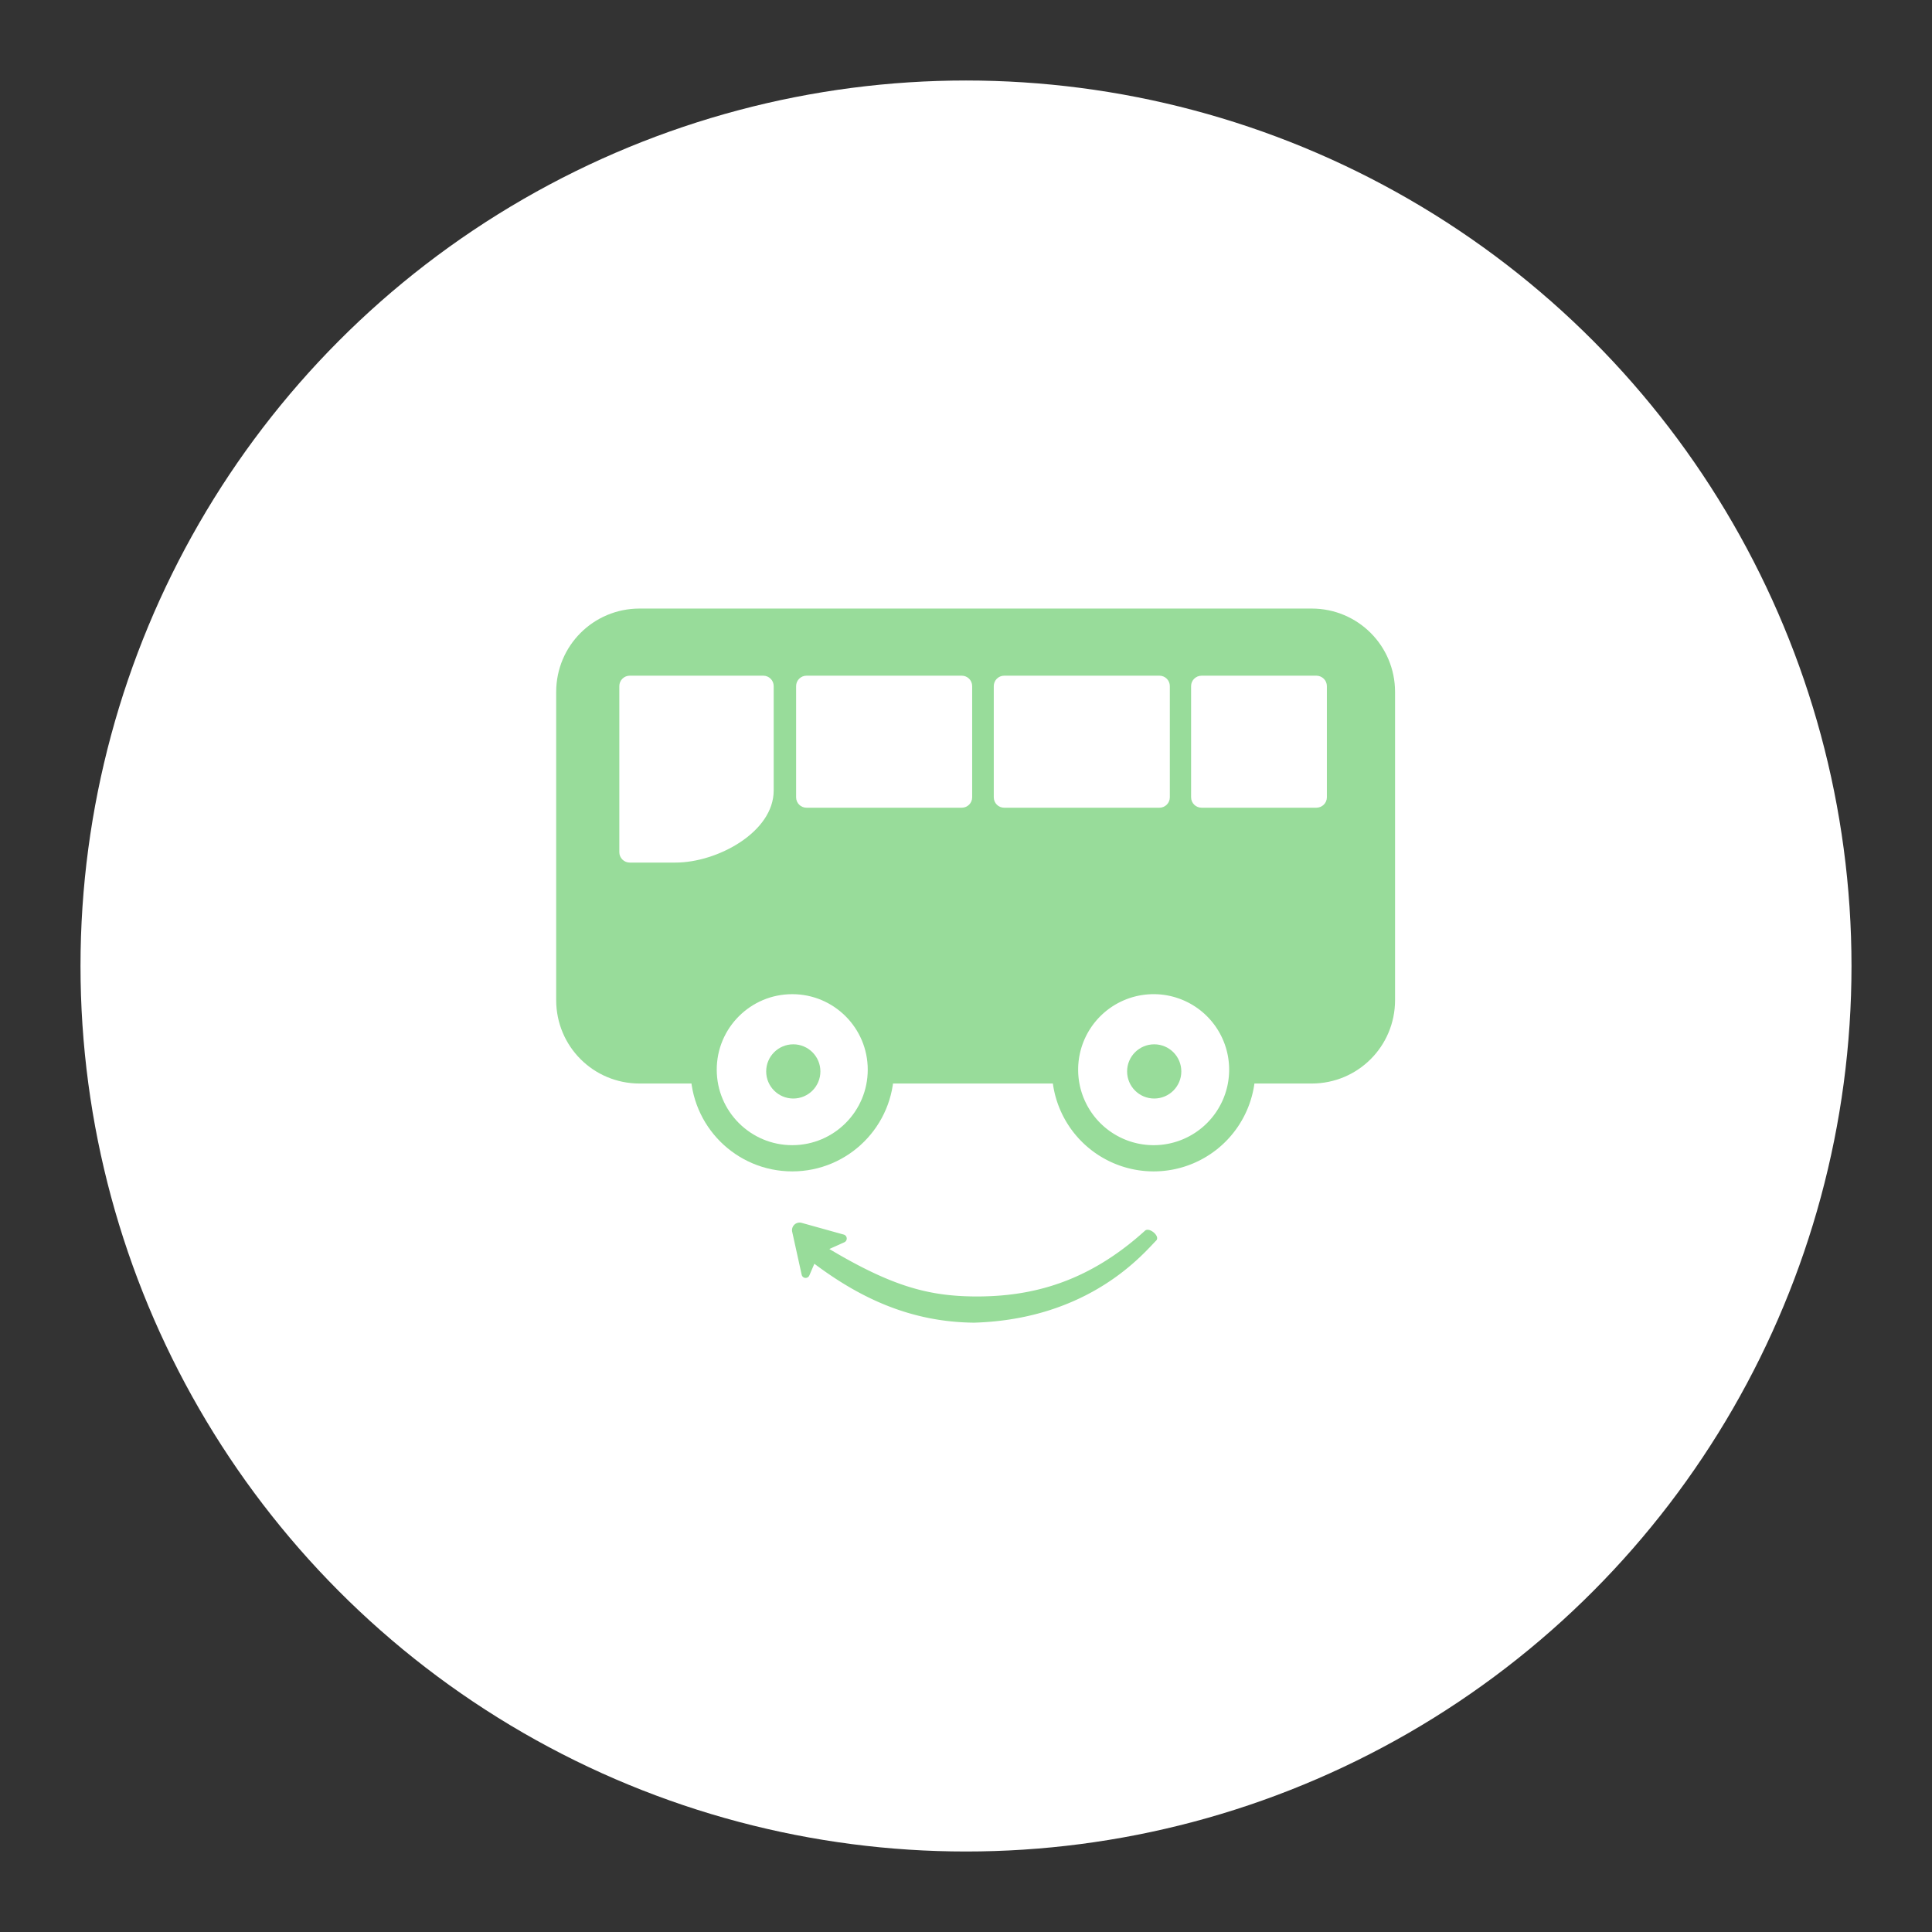 <?xml version="1.0" encoding="UTF-8" standalone="no"?>
<!-- Created with Inkscape (http://www.inkscape.org/) -->

<svg
   width="192"
   height="192"
   viewBox="0 0 192 192"
   version="1.1"
   id="svg1"
   xml:space="preserve"
   inkscape:version="1.4 (86a8ad7, 2024-10-11)"
   sodipodi:docname="busmap_hanoi 3.svg"
   inkscape:export-filename="busmap_hanoi 3.png"
   inkscape:export-xdpi="96"
   inkscape:export-ydpi="96"
   xmlns:inkscape="http://www.inkscape.org/namespaces/inkscape"
   xmlns:sodipodi="http://sodipodi.sourceforge.net/DTD/sodipodi-0.dtd"
   xmlns="http://www.w3.org/2000/svg"
   xmlns:svg="http://www.w3.org/2000/svg"><rect x="0" y="0" width="192" height="192" fill="#333333" stroke="none"/><sodipodi:namedview
     id="namedview1"
     pagecolor="#ffffff"
     bordercolor="#000000"
     borderopacity="0.25"
     inkscape:showpageshadow="2"
     inkscape:pageopacity="0.0"
     inkscape:pagecheckerboard="true"
     inkscape:deskcolor="#d1d1d1"
     inkscape:document-units="px"
     inkscape:zoom="2.7216246"
     inkscape:cx="66.504396"
     inkscape:cy="85.05949"
     inkscape:window-width="1920"
     inkscape:window-height="991"
     inkscape:window-x="-9"
     inkscape:window-y="-9"
     inkscape:window-maximized="1"
     inkscape:current-layer="svg1" /><defs
     id="defs1"><inkscape:path-effect
       effect="fillet_chamfer"
       id="path-effect30"
       is_visible="true"
       lpeversion="1"
       nodesatellites_param="F,0,0,1,0,0,0,1 @ F,0,0,1,0,0,0,1 @ F,0,0,1,0,0,0,1 @ F,0,0,1,0,0,0,1 @ F,0,0,1,0,0,0,1"
       radius="0"
       unit="px"
       method="auto"
       mode="F"
       chamfer_steps="1"
       flexible="false"
       use_knot_distance="true"
       apply_no_radius="true"
       apply_with_radius="true"
       only_selected="false"
       hide_knots="false" /><inkscape:path-effect
       effect="fillet_chamfer"
       id="path-effect27"
       is_visible="true"
       lpeversion="1"
       nodesatellites_param="F,0,0,1,0,1.214,0,1 @ F,0,0,1,0,1.089,0,1 @ F,0,0,1,0,0,0,1 @ F,0,0,1,0,0,0,1 @ F,0,0,1,0,0,0,1 @ F,0,0,1,0,0,0,1 @ F,0,0,1,0,0,0,1 @ F,0,0,1,0,0,0,1 @ F,0,0,1,0,1.201,0,1"
       radius="0"
       unit="px"
       method="auto"
       mode="F"
       chamfer_steps="1"
       flexible="false"
       use_knot_distance="true"
       apply_no_radius="true"
       apply_with_radius="true"
       only_selected="false"
       hide_knots="false" /><inkscape:path-effect
       effect="fillet_chamfer"
       id="path-effect26"
       is_visible="true"
       lpeversion="1"
       nodesatellites_param="F,0,0,1,0,1.169,0,1 @ F,0,0,1,0,1.154,0,1 @ F,0,0,1,0,0,0,1 @ F,0,0,1,0,0,0,1 @ F,0,0,1,0,0,0,1 @ F,0,0,1,0,0,0,1 @ F,0,0,1,0,0,0,1 @ F,0,0,1,0,0,0,1 @ F,0,0,1,0,1.189,0,1"
       radius="0"
       unit="px"
       method="auto"
       mode="F"
       chamfer_steps="1"
       flexible="false"
       use_knot_distance="true"
       apply_no_radius="true"
       apply_with_radius="true"
       only_selected="false"
       hide_knots="false" /><inkscape:path-effect
       effect="fillet_chamfer"
       id="path-effect12"
       is_visible="true"
       lpeversion="1"
       nodesatellites_param="F,0,0,1,0,1,0,1 @ F,0,0,1,0,1,0,1 @ F,0,0,1,0,1,0,1 @ F,0,0,1,0,1,0,1 @ F,0,0,1,0,1,0,1 @ F,0,0,1,0,1,0,1 @ F,0,0,1,0,1,0,1 @ F,0,0,1,0,1,0,1"
       radius="1"
       unit="px"
       method="auto"
       mode="F"
       chamfer_steps="1"
       flexible="false"
       use_knot_distance="true"
       apply_no_radius="true"
       apply_with_radius="true"
       only_selected="false"
       hide_knots="false" /><inkscape:path-effect
       effect="fillet_chamfer"
       id="path-effect9"
       is_visible="true"
       lpeversion="1"
       nodesatellites_param="F,0,0,1,0,1,0,1 @ F,0,0,1,0,1,0,1 @ F,0,0,1,0,1,0,1 @ F,0,0,1,0,1,0,1 @ F,0,0,1,0,1,0,1 @ F,0,0,1,0,1,0,1 @ F,0,0,1,0,1,0,1 @ F,0,0,1,0,1,0,1"
       radius="1"
       unit="px"
       method="auto"
       mode="F"
       chamfer_steps="1"
       flexible="false"
       use_knot_distance="true"
       apply_no_radius="true"
       apply_with_radius="true"
       only_selected="false"
       hide_knots="false" /><inkscape:path-effect
       effect="fillet_chamfer"
       id="path-effect8"
       is_visible="true"
       lpeversion="1"
       nodesatellites_param="F,0,0,1,0,0,0,1 @ F,0,0,1,0,0,0,1 @ F,0,0,1,0,0,0,1 @ F,0,0,1,0,0,0,1 @ F,0,0,1,0,0,0,1 @ F,0,0,1,0,0,0,1 @ F,0,0,1,0,0,0,1 @ F,0,0,1,0,0,0,1"
       radius="0"
       unit="px"
       method="auto"
       mode="F"
       chamfer_steps="1"
       flexible="false"
       use_knot_distance="true"
       apply_no_radius="true"
       apply_with_radius="true"
       only_selected="false"
       hide_knots="false" /><inkscape:path-effect
       effect="fillet_chamfer"
       id="path-effect5"
       is_visible="true"
       lpeversion="1"
       nodesatellites_param="F,0,0,1,0,0,0,1 @ F,0,0,1,0,0,0,1 @ F,0,0,1,0,0,0,1 @ F,0,0,1,0,0,0,1 @ F,0,0,1,0,0,0,1 @ F,0,0,1,0,0,0,1 @ F,0,0,1,0,0,0,1 @ F,0,0,1,0,0,0,1"
       radius="0"
       unit="px"
       method="auto"
       mode="F"
       chamfer_steps="1"
       flexible="false"
       use_knot_distance="true"
       apply_no_radius="true"
       apply_with_radius="true"
       only_selected="false"
       hide_knots="false" /><inkscape:path-effect
       effect="fillet_chamfer"
       id="path-effect4"
       is_visible="true"
       lpeversion="1"
       nodesatellites_param="F,0,0,1,0,0,0,1 @ F,0,0,1,0,0,0,1 @ F,0,0,1,0,0,0,1 @ F,0,0,1,0,0,0,1"
       radius="0"
       unit="px"
       method="auto"
       mode="F"
       chamfer_steps="1"
       flexible="false"
       use_knot_distance="true"
       apply_no_radius="true"
       apply_with_radius="true"
       only_selected="false"
       hide_knots="false" /></defs><circle
     style="display:inline;fill:#ffffff;stroke:none;stroke-width:4;stroke-linecap:square;stroke-miterlimit:0;paint-order:fill markers stroke"
     id="path2"
     cx="96"
     cy="96"
     r="88" /><g
     id="g3"
     inkscape:label="pattern"
     style="display:none"><rect
       style="fill:none;stroke:#979797;stroke-width:1;stroke-dasharray:none;stroke-opacity:1"
       id="rect1"
       width="152"
       height="152"
       x="20"
       y="20"
       rx="10"
       ry="10" /><circle
       style="fill:none;stroke:#979797;stroke-width:1;stroke-dasharray:none;stroke-opacity:1"
       id="path1"
       cx="96"
       cy="96"
       r="87.5" /><rect
       style="fill:none;stroke:#979797;stroke-width:1;stroke-dasharray:none;stroke-opacity:1"
       id="rect2"
       width="176"
       height="128"
       x="8"
       y="32"
       rx="10"
       ry="10" /><rect
       style="fill:none;stroke:#979797;stroke-width:1;stroke-dasharray:none;stroke-opacity:1"
       id="rect3"
       width="176"
       height="128"
       x="8"
       y="-160"
       rx="10"
       ry="10"
       transform="rotate(90)" /><ellipse
       style="fill:none;stroke:#979797;stroke-width:1;stroke-dasharray:none;stroke-opacity:1"
       id="circle3"
       cx="96"
       cy="96"
       rx="39.5"
       ry="39.5" /><ellipse
       style="fill:none;stroke:#979797;stroke-width:1;stroke-dasharray:none;stroke-opacity:1"
       id="ellipse3"
       cx="96"
       cy="96"
       rx="36"
       ry="36" /></g><g
     id="g27"
     transform="matrix(1.036,0,0,1.036,-2.112,13.182)"
     style="display:inline;stroke-width:1.006"><path
       d="m 63.391,45.652 c -4.432,0 -8,3.568 -8,8 v 29.562 c 0,4.432 3.568,8 8,8 h 6.256 c 0.002,0.013 0.006,0.026 0.008,0.039 -0.073,-0.447 -0.119,-0.902 -0.119,-1.369 0,-4.694 3.806,-8.5 8.5,-8.5 4.694,0 8.5,3.806 8.5,8.5 0,0.454 -0.045,0.896 -0.113,1.33 h 17.893 c 0.002,0.013 0.006,0.026 0.008,0.039 -0.072,-0.447 -0.119,-0.902 -0.119,-1.369 0,-4.694 3.806,-8.5 8.5,-8.5 4.694,0 8.5,3.806 8.5,8.5 0,0.454 -0.045,0.896 -0.113,1.33 h 6.768 c 4.432,0 8,-3.568 8,-8 v -29.562 c 0,-4.432 -3.568,-8 -8,-8 z m -0.945,6.439 h 12.809 c 0.552,0 1,0.448 1,1 v 10.016 c 0,3.996 -5.414,6.912 -9.41,6.912 h -4.398 c -0.552,0 -1,-0.448 -1,-1 V 53.092 c 0,-0.552 0.448,-1 1,-1 z m 16.961,0 h 14.887 c 0.554,0 1,0.446 1,1 v 10.666 c 0,0.554 -0.446,1 -1,1 H 79.406 c -0.554,0 -1,-0.446 -1,-1 V 53.092 c 0,-0.554 0.446,-1 1,-1 z m 18.961,0 h 14.887 c 0.554,0 1,0.446 1,1 v 10.666 c 0,0.554 -0.446,1 -1,1 H 98.367 c -0.554,0 -1,-0.446 -1,-1 V 53.092 c 0,-0.554 0.446,-1 1,-1 z m 18.939,0 h 10.998 c 0.561,0 1.014,0.446 1.014,1 v 10.666 c 0,0.554 -0.453,1 -1.014,1 h -10.998 c -0.561,0 -1.012,-0.446 -1.012,-1 V 53.092 c 0,-0.554 0.451,-1 1.012,-1 z M 69.795,91.939 c 0.007,0.027 0.015,0.053 0.021,0.08 -0.007,-0.027 -0.015,-0.053 -0.021,-0.08 z m 34.668,0 c 0.007,0.027 0.015,0.053 0.021,0.08 -0.007,-0.027 -0.015,-0.053 -0.021,-0.08 z m -34.449,0.732 c 0.011,0.032 0.022,0.064 0.033,0.096 -0.011,-0.032 -0.022,-0.064 -0.033,-0.096 z m 34.668,0 c 0.011,0.032 0.022,0.064 0.033,0.096 -0.011,-0.032 -0.022,-0.064 -0.033,-0.096 z m -34.387,0.713 c 0.014,0.032 0.03,0.062 0.045,0.094 -0.015,-0.031 -0.031,-0.062 -0.045,-0.094 z m 34.668,0 c 0.014,0.032 0.03,0.062 0.045,0.094 -0.015,-0.031 -0.031,-0.062 -0.045,-0.094 z m -31.998,3.311 c 0.061,0.046 0.121,0.093 0.184,0.137 -0.062,-0.044 -0.122,-0.091 -0.184,-0.137 z m 34.668,0 c 0.061,0.046 0.121,0.093 0.184,0.137 -0.062,-0.044 -0.122,-0.091 -0.184,-0.137 z m -24.574,0.035 c -0.039,0.029 -0.077,0.06 -0.117,0.088 0.04,-0.028 0.078,-0.059 0.117,-0.088 z m 34.668,0 c -0.039,0.029 -0.077,0.06 -0.117,0.088 0.04,-0.028 0.078,-0.059 0.117,-0.088 z m -44.148,0.381 c 0.074,0.046 0.147,0.093 0.223,0.137 -0.076,-0.044 -0.149,-0.091 -0.223,-0.137 z m 34.668,0 c 0.074,0.046 0.147,0.093 0.223,0.137 -0.075,-0.044 -0.149,-0.091 -0.223,-0.137 z m -25.785,0.02 c -0.059,0.036 -0.117,0.074 -0.178,0.109 0.06,-0.035 0.118,-0.073 0.178,-0.109 z m 34.668,0 c -0.059,0.036 -0.117,0.074 -0.178,0.109 0.06,-0.035 0.118,-0.073 0.178,-0.109 z M 74.25,97.488 c 0.077,0.039 0.156,0.075 0.234,0.111 -0.079,-0.036 -0.157,-0.073 -0.234,-0.111 z m 34.668,0 c 0.077,0.039 0.156,0.075 0.234,0.111 -0.079,-0.036 -0.157,-0.073 -0.234,-0.111 z m -27.117,0.01 c -0.066,0.033 -0.132,0.063 -0.199,0.094 0.067,-0.031 0.133,-0.061 0.199,-0.094 z m 34.668,0 c -0.066,0.033 -0.132,0.063 -0.199,0.094 0.067,-0.031 0.133,-0.061 0.199,-0.094 z M 74.928,97.791 c 0.108,0.043 0.218,0.081 0.328,0.119 -0.11,-0.038 -0.22,-0.077 -0.328,-0.119 z m 34.668,0 c 0.108,0.043 0.218,0.081 0.328,0.119 -0.11,-0.038 -0.22,-0.077 -0.328,-0.119 z m -28.467,0.004 c -0.095,0.037 -0.192,0.072 -0.289,0.105 0.097,-0.034 0.194,-0.068 0.289,-0.105 z m 34.668,0 c -0.095,0.037 -0.192,0.072 -0.289,0.105 0.097,-0.034 0.194,-0.068 0.289,-0.105 z m -40.143,0.244 c 0.116,0.034 0.234,0.063 0.352,0.092 -0.118,-0.029 -0.236,-0.058 -0.352,-0.092 z m 34.668,0 c 0.116,0.034 0.234,0.063 0.352,0.092 -0.118,-0.029 -0.236,-0.058 -0.352,-0.092 z m -29.934,0.008 c -0.092,0.027 -0.186,0.049 -0.279,0.072 0.093,-0.024 0.187,-0.046 0.279,-0.072 z m 34.668,0 c -0.092,0.027 -0.186,0.049 -0.279,0.072 0.093,-0.024 0.187,-0.046 0.279,-0.072 z m -38.605,0.186 c 0.109,0.021 0.22,0.034 0.33,0.051 -0.11,-0.016 -0.221,-0.03 -0.33,-0.051 z m 3.166,0 c -0.108,0.02 -0.219,0.035 -0.328,0.051 0.109,-0.016 0.22,-0.03 0.328,-0.051 z m 31.502,0 c 0.109,0.021 0.22,0.034 0.33,0.051 -0.11,-0.016 -0.221,-0.03 -0.33,-0.051 z m 3.166,0 c -0.108,0.02 -0.219,0.035 -0.328,0.051 0.11,-0.016 0.22,-0.03 0.328,-0.051 z M 77.225,98.344 c 0.267,0.026 0.537,0.041 0.811,0.041 -0.274,0 -0.544,-0.016 -0.811,-0.041 z m 0.811,0.041 c 0.273,-2.76e-4 0.543,-0.015 0.811,-0.041 -0.267,0.025 -0.537,0.041 -0.811,0.041 z m 33.857,-0.041 c 0.267,0.026 0.537,0.041 0.811,0.041 -0.274,0 -0.544,-0.016 -0.811,-0.041 z m 0.811,0.041 c 0.273,-2.76e-4 0.543,-0.015 0.811,-0.041 -0.267,0.025 -0.537,0.041 -0.811,0.041 z"
       style="display:inline;fill:#98dc9a;fill-opacity:1;stroke-width:0.098;stroke-linecap:square;stroke-miterlimit:0;stroke-opacity:0.382;paint-order:fill markers stroke"
       id="path26" /><path
       d="m 78.035,81.385 c -4.694,0 -8.5,3.806 -8.5,8.5 0,4.694 3.806,8.5 8.5,8.5 4.694,0 8.5,-3.806 8.5,-8.5 0,-4.694 -3.806,-8.5 -8.5,-8.5 z"
       style="display:inline;fill:none;fill-opacity:0.619;stroke:#98dc9a;stroke-width:2.515;stroke-linecap:square;stroke-miterlimit:0;stroke-opacity:1;paint-order:fill markers stroke"
       id="path25" /><path
       d="m 112.703,81.385 a 8.5,8.5 0 0 0 -8.5,8.5 8.5,8.5 0 0 0 8.5,8.5 8.5,8.5 0 0 0 8.5,-8.5 8.5,8.5 0 0 0 -8.5,-8.5 z"
       style="display:inline;fill:none;fill-opacity:0.619;stroke:#98dc9a;stroke-width:2.515;stroke-linecap:square;stroke-miterlimit:0;stroke-opacity:1;paint-order:fill markers stroke"
       id="path24" /><circle
       style="display:inline;fill:#98dc9a;fill-opacity:1;stroke:none;stroke-width:2.515;stroke-linecap:square;stroke-miterlimit:0;stroke-dasharray:none;stroke-opacity:0.571;paint-order:fill markers stroke"
       id="circle23"
       cx="78.135"
       cy="90.053"
       r="2.6" /><circle
       style="display:inline;fill:#98dc9a;fill-opacity:1;stroke:none;stroke-width:2.515;stroke-linecap:square;stroke-miterlimit:0;stroke-dasharray:none;stroke-opacity:0.571;paint-order:fill markers stroke"
       id="circle24"
       cx="112.757"
       cy="90.053"
       r="2.6" /><path
       id="rect26"
       style="fill:#98dc9a;fill-opacity:1;stroke-width:2.515;stroke-linecap:square;stroke-miterlimit:0;stroke-opacity:0.571;paint-order:fill markers stroke"
       d="m 78.939,104.58 4.037,1.124 a 0.394,0.394 85.687 0 1 0.056,0.738 l -1.438,0.646 c 5.879,3.501 9.375,4.501 13.828,4.55 5.622,0.061 11.024,-1.387 16.453,-6.309 0.404,-0.367 1.491,0.528 1.067,0.952 -1.196,1.197 -6.349,7.538 -17.457,7.873 -6.146,-0.057 -10.993,-2.404 -15.328,-5.651 l -0.484,1.125 a 0.387,0.387 5.414 0 1 -0.733,-0.07 l -0.909,-4.118 a 0.729,0.729 136.557 0 1 0.908,-0.86 z"
       sodipodi:nodetypes="cccssscccc"
       inkscape:path-effect="#path-effect27"
       inkscape:original-d="m 77.769837,104.25432 6.255643,1.74156 -2.43177,1.09201 c 5.878688,3.50061 9.374875,4.50098 13.827733,4.54971 5.621947,0.0615 11.023757,-1.38653 16.453237,-6.30855 0.40436,-0.36657 1.49052,0.52802 1.06731,0.95158 -1.19587,1.19684 -6.34914,7.53798 -17.456749,7.87291 -6.146336,-0.0568 -10.992578,-2.40416 -15.328395,-5.65088 l -0.95805,2.22765 z" /></g></svg>
